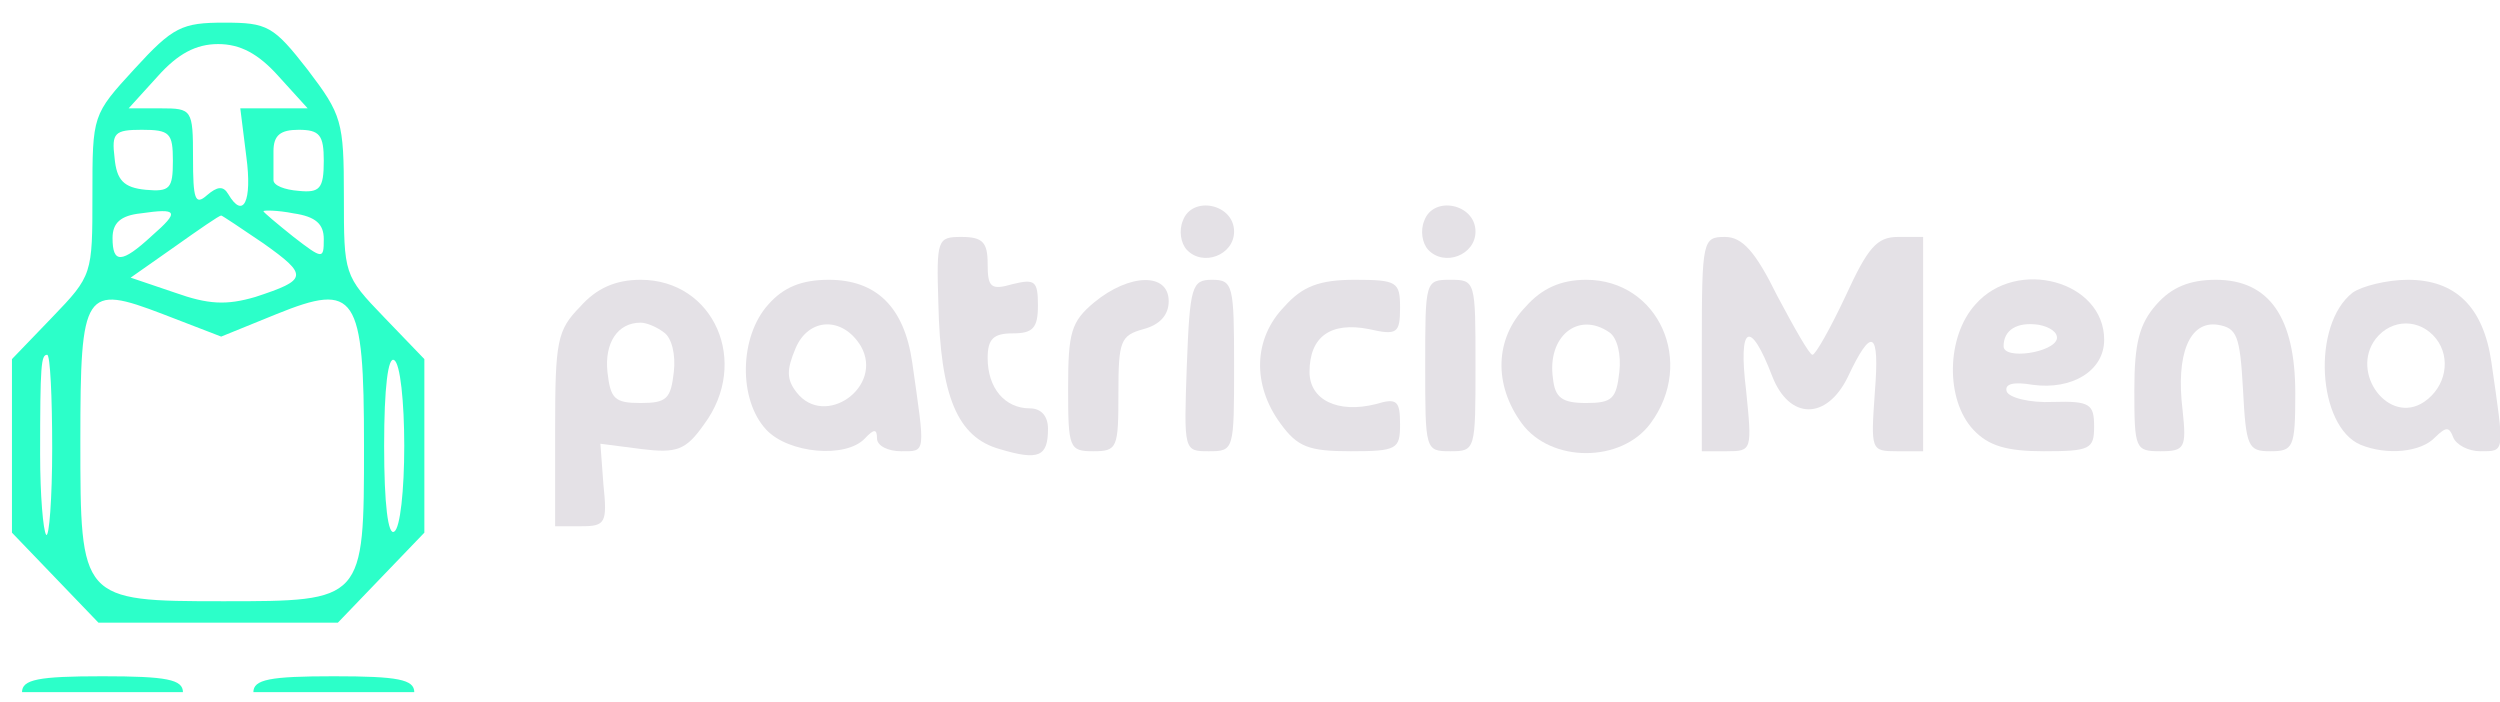 <svg width="121" height="34" viewBox="0 0 121 34" fill="none" xmlns="http://www.w3.org/2000/svg">
<g clip-path="url(#clip0_605_5019)">
<path d="M6.518 3.326C4.473 5.556 4.473 5.556 4.473 9.445C4.473 13.283 4.473 13.335 2.526 15.357L0.579 17.38V21.581V25.781L2.672 27.959L4.765 30.138H10.559H16.352L18.446 27.959L20.539 25.781V21.581V17.38L18.592 15.357C16.644 13.335 16.644 13.283 16.644 9.497C16.644 5.867 16.547 5.556 14.892 3.377C13.236 1.251 12.944 1.096 10.851 1.096C8.806 1.096 8.368 1.303 6.518 3.326ZM13.48 3.689L14.892 5.244H13.285H11.63L11.922 7.578C12.214 9.756 11.776 10.638 11.046 9.393C10.802 8.978 10.51 9.03 10.023 9.445C9.439 9.964 9.342 9.653 9.342 7.63C9.342 5.296 9.293 5.244 7.784 5.244H6.226L7.638 3.689C8.612 2.599 9.488 2.133 10.559 2.133C11.63 2.133 12.506 2.599 13.48 3.689ZM8.368 7.786C8.368 9.134 8.222 9.29 7.054 9.186C5.983 9.082 5.642 8.719 5.544 7.63C5.398 6.437 5.544 6.282 6.859 6.282C8.222 6.282 8.368 6.437 8.368 7.786ZM15.671 7.786C15.671 9.134 15.476 9.341 14.454 9.238C13.772 9.186 13.236 8.978 13.236 8.719C13.236 8.512 13.236 7.889 13.236 7.319C13.236 6.541 13.577 6.282 14.454 6.282C15.476 6.282 15.671 6.541 15.671 7.786ZM7.346 11.416C5.885 12.764 5.447 12.764 5.447 11.52C5.447 10.793 5.837 10.431 6.81 10.327C8.612 10.067 8.709 10.223 7.346 11.416ZM15.671 11.571C15.671 12.557 15.622 12.557 14.21 11.468C13.431 10.845 12.75 10.275 12.75 10.223C12.75 10.171 13.431 10.171 14.21 10.327C15.281 10.482 15.671 10.845 15.671 11.571ZM12.75 11.779C14.941 13.335 14.892 13.542 12.36 14.372C10.948 14.787 10.072 14.735 8.465 14.164L6.323 13.438L8.465 11.934C9.634 11.105 10.608 10.431 10.705 10.431C10.754 10.431 11.679 11.053 12.75 11.779ZM13.383 15.202C17.229 13.646 17.618 14.216 17.618 21.581C17.618 29.1 17.618 29.1 10.802 29.1C3.889 29.1 3.889 29.049 3.889 21.321C3.889 14.009 4.084 13.75 7.881 15.202L10.705 16.291L13.383 15.202ZM2.526 21.684C2.526 24.122 2.38 26.041 2.234 25.885C2.088 25.677 1.942 23.966 1.942 21.995C1.942 17.639 1.99 17.172 2.283 17.172C2.429 17.172 2.526 19.195 2.526 21.684ZM19.566 21.581C19.566 23.707 19.371 25.574 19.079 25.729C18.787 25.937 18.592 24.433 18.592 21.581C18.592 18.728 18.787 17.224 19.079 17.432C19.371 17.587 19.566 19.454 19.566 21.581Z" fill="#2CFFC9"/>
<path d="M57.247 10.69C57.052 11.156 57.15 11.779 57.442 12.09C58.221 12.92 59.73 12.349 59.73 11.208C59.73 9.86 57.685 9.445 57.247 10.69Z" fill="#E4E1E6"/>
<path d="M68.931 10.69C68.736 11.156 68.834 11.779 69.126 12.09C69.905 12.92 71.414 12.349 71.414 11.208C71.414 9.86 69.369 9.445 68.931 10.69Z" fill="#E4E1E6"/>
<path d="M45.417 14.683C45.514 19.195 46.342 21.166 48.386 21.736C50.285 22.307 50.723 22.099 50.723 20.751C50.723 20.128 50.382 19.765 49.847 19.765C48.63 19.765 47.802 18.78 47.802 17.328C47.802 16.394 48.094 16.135 49.019 16.135C49.993 16.135 50.236 15.876 50.236 14.787C50.236 13.594 50.09 13.49 49.019 13.749C47.948 14.061 47.802 13.905 47.802 12.764C47.802 11.727 47.559 11.468 46.536 11.468C45.368 11.468 45.319 11.571 45.417 14.683Z" fill="#E4E1E6"/>
<path d="M82.368 16.654V21.84H83.585C84.802 21.84 84.802 21.788 84.51 18.884C84.121 15.72 84.705 15.409 85.776 18.21C86.604 20.336 88.405 20.336 89.427 18.261C90.596 15.772 90.985 15.98 90.742 18.988C90.547 21.788 90.547 21.84 91.813 21.84H93.079V16.654V11.468H91.862C90.839 11.468 90.401 11.986 89.33 14.32C88.6 15.876 87.87 17.172 87.723 17.172C87.577 17.172 86.847 15.876 86.019 14.32C84.948 12.142 84.316 11.468 83.488 11.468C82.417 11.468 82.368 11.623 82.368 16.654Z" fill="#E4E1E6"/>
<path d="M28.085 14.839C26.965 15.98 26.868 16.498 26.868 20.803V25.47H28.134C29.302 25.47 29.4 25.314 29.205 23.448L29.059 21.477L31.055 21.736C32.759 21.944 33.197 21.788 34.073 20.543C36.313 17.535 34.56 13.542 31.006 13.542C29.789 13.542 28.864 13.957 28.085 14.839ZM32.126 16.083C32.516 16.343 32.71 17.172 32.613 18.002C32.467 19.299 32.272 19.506 31.006 19.506C29.741 19.506 29.546 19.299 29.4 18.002C29.254 16.602 29.887 15.617 31.006 15.617C31.298 15.617 31.785 15.824 32.126 16.083Z" fill="#E4E1E6"/>
<path d="M37.189 14.735C35.777 16.291 35.729 19.351 37.092 20.803C38.163 21.944 40.938 22.203 41.863 21.218C42.301 20.751 42.447 20.751 42.447 21.218C42.447 21.581 42.983 21.84 43.615 21.84C44.833 21.84 44.784 21.995 44.151 17.535C43.761 14.839 42.398 13.542 40.11 13.542C38.796 13.542 37.919 13.905 37.189 14.735ZM41.668 16.757C42.788 18.728 39.916 20.751 38.552 18.987C38.066 18.365 38.066 17.898 38.504 16.861C39.136 15.357 40.792 15.305 41.668 16.757Z" fill="#E4E1E6"/>
<path d="M52.963 14.631C51.843 15.565 51.697 16.083 51.697 18.78C51.697 21.684 51.746 21.84 52.914 21.84C54.083 21.84 54.131 21.684 54.131 19.039C54.131 16.498 54.229 16.239 55.348 15.928C56.127 15.72 56.565 15.254 56.565 14.579C56.565 13.179 54.667 13.231 52.963 14.631Z" fill="#E4E1E6"/>
<path d="M57.442 17.691C57.296 21.84 57.296 21.84 58.513 21.84C59.73 21.84 59.73 21.788 59.73 17.691C59.73 13.801 59.681 13.542 58.659 13.542C57.685 13.542 57.588 13.853 57.442 17.691Z" fill="#E4E1E6"/>
<path d="M62.164 14.839C60.655 16.395 60.606 18.625 61.969 20.491C62.797 21.632 63.333 21.84 65.377 21.84C67.617 21.84 67.763 21.736 67.763 20.543C67.763 19.402 67.617 19.247 66.594 19.558C64.745 20.025 63.381 19.351 63.381 18.002C63.381 16.291 64.404 15.565 66.254 15.928C67.617 16.239 67.763 16.135 67.763 14.89C67.763 13.646 67.617 13.542 65.572 13.542C63.868 13.542 63.041 13.853 62.164 14.839Z" fill="#E4E1E6"/>
<path d="M68.98 17.691C68.98 21.788 68.98 21.84 70.197 21.84C71.414 21.84 71.414 21.788 71.414 17.691C71.414 13.594 71.414 13.542 70.197 13.542C68.98 13.542 68.98 13.594 68.98 17.691Z" fill="#E4E1E6"/>
<path d="M73.848 14.839C72.339 16.394 72.29 18.624 73.654 20.491C75.065 22.41 78.473 22.41 79.885 20.491C82.076 17.535 80.275 13.542 76.769 13.542C75.552 13.542 74.627 13.957 73.848 14.839ZM77.889 16.083C78.279 16.343 78.473 17.172 78.376 18.002C78.23 19.299 78.035 19.506 76.769 19.506C75.601 19.506 75.26 19.247 75.163 18.313C74.871 16.291 76.38 15.046 77.889 16.083Z" fill="#E4E1E6"/>
<path d="M95.61 14.735C94.198 16.291 94.15 19.351 95.513 20.803C96.243 21.581 97.12 21.84 98.921 21.84C101.16 21.84 101.355 21.736 101.355 20.647C101.355 19.558 101.16 19.402 99.359 19.454C98.239 19.506 97.217 19.247 97.12 18.936C97.022 18.573 97.46 18.469 98.385 18.625C100.284 18.884 101.842 17.95 101.842 16.446C101.842 13.594 97.606 12.453 95.61 14.735ZM99.554 16.395C99.408 17.069 96.974 17.432 96.974 16.758C96.974 15.98 97.606 15.565 98.677 15.72C99.213 15.824 99.602 16.083 99.554 16.395Z" fill="#E4E1E6"/>
<path d="M104.373 14.735C103.546 15.668 103.302 16.602 103.302 18.884C103.302 21.736 103.351 21.84 104.568 21.84C105.736 21.84 105.834 21.684 105.639 19.869C105.298 17.12 105.98 15.513 107.343 15.72C108.268 15.876 108.414 16.239 108.56 18.832C108.706 21.632 108.804 21.84 109.875 21.84C110.994 21.84 111.092 21.684 111.092 19.039C111.092 15.357 109.826 13.542 107.246 13.542C105.98 13.542 105.104 13.905 104.373 14.735Z" fill="#E4E1E6"/>
<path d="M113.867 14.164C111.871 15.72 112.163 20.647 114.256 21.529C115.522 22.047 117.177 21.892 117.859 21.166C118.394 20.647 118.54 20.647 118.735 21.166C118.881 21.529 119.465 21.84 120.05 21.84C121.267 21.84 121.218 21.944 120.585 17.535C120.196 14.838 118.833 13.542 116.544 13.542C115.522 13.542 114.305 13.853 113.867 14.164ZM117.908 16.394C118.638 17.328 118.394 18.728 117.323 19.454C115.619 20.595 113.721 18.054 114.987 16.394C115.765 15.409 117.129 15.409 117.908 16.394Z" fill="#E4E1E6"/>
<path d="M1.065 33.508C1.065 34.131 1.844 34.286 4.96 34.286C8.076 34.286 8.855 34.131 8.855 33.508C8.855 32.886 8.076 32.731 4.96 32.731C1.844 32.731 1.065 32.886 1.065 33.508Z" fill="#2CFFC9"/>
<path d="M12.263 33.508C12.263 34.131 13.042 34.286 16.158 34.286C19.273 34.286 20.052 34.131 20.052 33.508C20.052 32.886 19.273 32.731 16.158 32.731C13.042 32.731 12.263 32.886 12.263 33.508Z" fill="#2CFFC9"/>
</g>
<defs>
<clipPath id="clip0_605_5019">
<rect width="121" height="33" fill="white" transform="translate(0 0.5)"/>
</clipPath>
</defs>
</svg>
